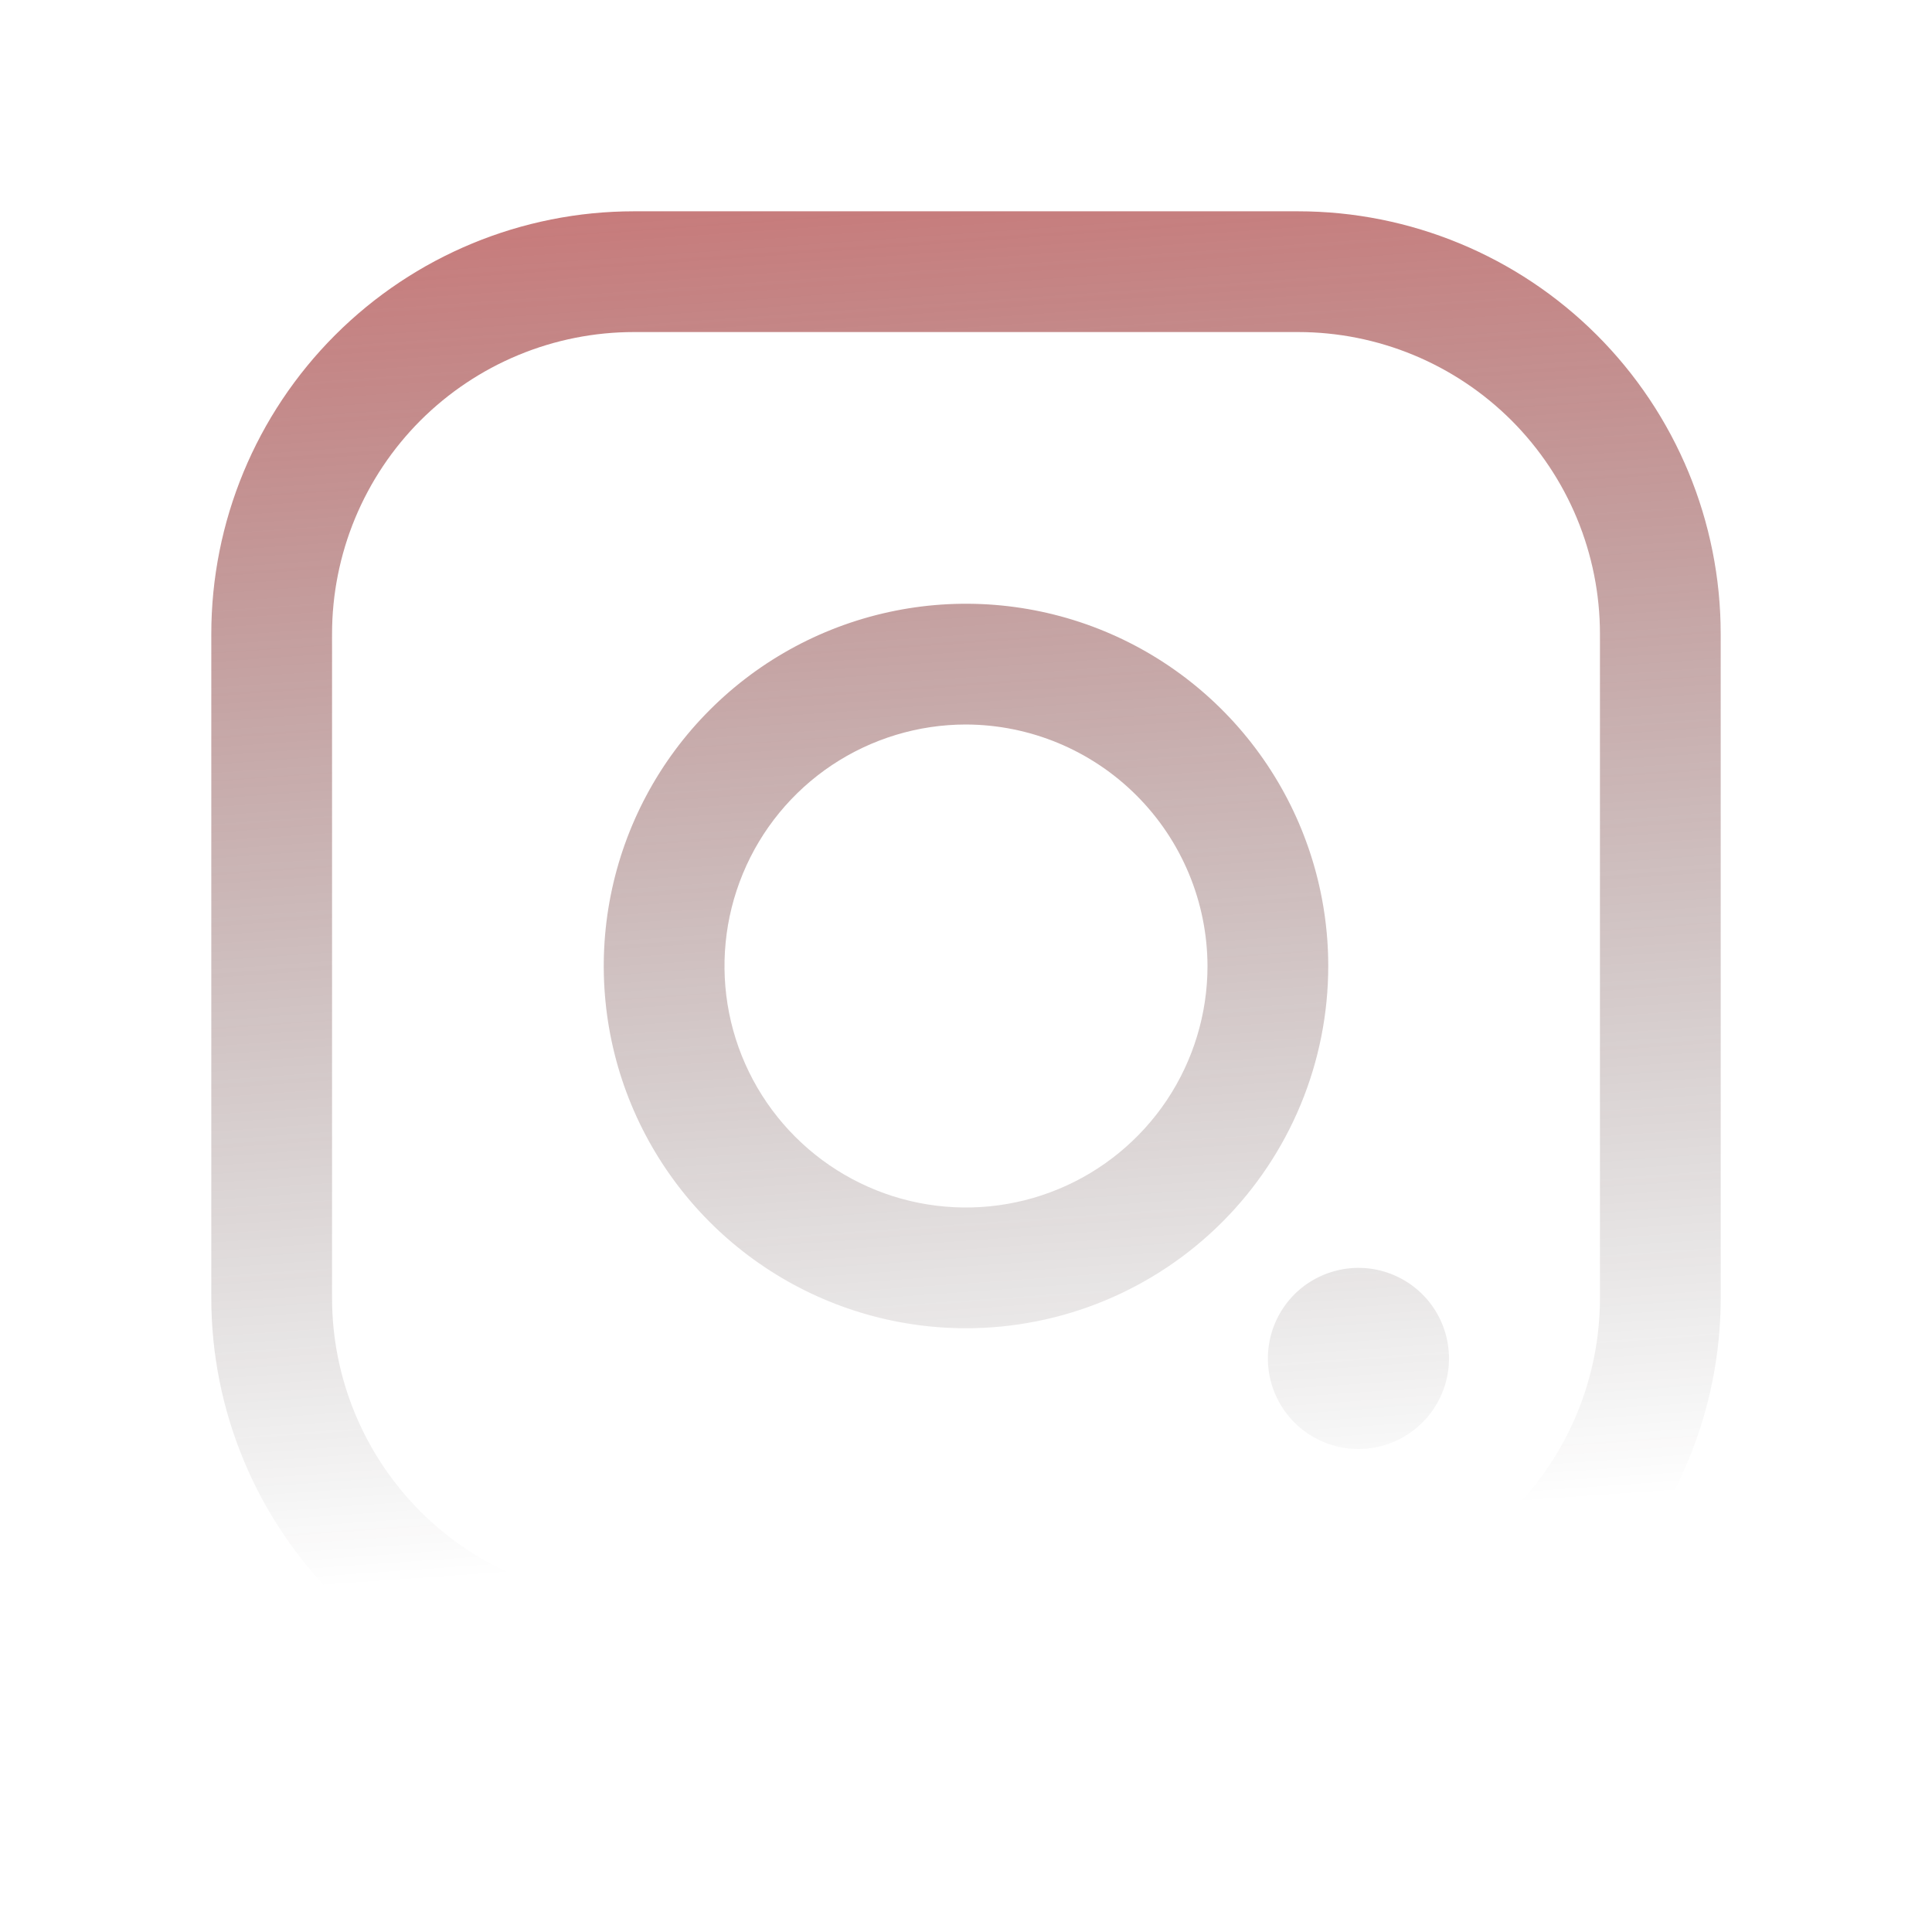 <svg width="38" height="38" viewBox="0 0 38 38" fill="none" xmlns="http://www.w3.org/2000/svg">
<path d="M19 26.125C17.591 26.125 16.213 25.707 15.042 24.924C13.87 24.141 12.957 23.029 12.417 21.727C11.878 20.425 11.737 18.992 12.012 17.61C12.287 16.228 12.965 14.958 13.962 13.962C14.958 12.965 16.228 12.287 17.61 12.012C18.992 11.737 20.425 11.878 21.727 12.417C23.029 12.957 24.141 13.87 24.924 15.042C25.707 16.213 26.125 17.591 26.125 19C26.125 20.89 25.374 22.702 24.038 24.038C22.702 25.374 20.89 26.125 19 26.125ZM19 14.25C18.061 14.25 17.142 14.529 16.361 15.05C15.58 15.572 14.971 16.314 14.612 17.182C14.252 18.05 14.158 19.005 14.341 19.927C14.524 20.848 14.977 21.695 15.641 22.359C16.305 23.023 17.152 23.476 18.073 23.659C18.995 23.842 19.95 23.748 20.818 23.388C21.686 23.029 22.427 22.42 22.95 21.639C23.471 20.858 23.75 19.939 23.75 19C23.746 17.741 23.244 16.535 22.354 15.646C21.465 14.756 20.259 14.254 19 14.25ZM25.531 33.844H12.469C10.264 33.844 8.15 32.968 6.591 31.409C5.032 29.85 4.156 27.736 4.156 25.531V12.469C4.156 10.264 5.032 8.15 6.591 6.591C8.15 5.032 10.264 4.156 12.469 4.156H25.531C27.736 4.156 29.85 5.032 31.409 6.591C32.968 8.15 33.844 10.264 33.844 12.469V25.531C33.844 27.736 32.968 29.85 31.409 31.409C29.85 32.968 27.736 33.844 25.531 33.844ZM31.469 12.469C31.469 11.689 31.315 10.917 31.017 10.197C30.718 9.476 30.281 8.822 29.73 8.27C29.178 7.719 28.524 7.282 27.803 6.983C27.083 6.685 26.311 6.531 25.531 6.531H12.469C11.689 6.531 10.917 6.685 10.197 6.983C9.476 7.282 8.822 7.719 8.27 8.27C7.719 8.822 7.282 9.476 6.983 10.197C6.685 10.917 6.531 11.689 6.531 12.469V25.531C6.531 27.106 7.157 28.616 8.27 29.73C9.384 30.843 10.894 31.469 12.469 31.469H25.531C26.311 31.469 27.083 31.315 27.803 31.017C28.524 30.718 29.178 30.281 29.73 29.73C30.281 29.178 30.718 28.524 31.017 27.803C31.315 27.083 31.469 26.311 31.469 25.531V12.469ZM28.5 26.719C28.5 26.366 28.395 26.022 28.2 25.729C28.004 25.436 27.726 25.208 27.4 25.073C27.075 24.938 26.717 24.903 26.371 24.972C26.026 25.041 25.708 25.21 25.459 25.459C25.21 25.708 25.041 26.026 24.972 26.371C24.903 26.717 24.938 27.075 25.073 27.4C25.208 27.726 25.436 28.004 25.729 28.2C26.022 28.395 26.366 28.5 26.719 28.5C27.191 28.5 27.644 28.312 27.978 27.978C28.312 27.644 28.5 27.191 28.5 26.719Z" fill="url(#paint0_linear_71_41)"/>
<defs>
<linearGradient id="paint0_linear_71_41" x1="17.155" y1="30.491" x2="14.59" y2="-5.968" gradientUnits="userSpaceOnUse">
<stop stop-color="#121212" stop-opacity="0"/>
<stop offset="1" stop-color="#DC3535" stop-opacity="0.856"/>
</linearGradient>
</defs>
</svg>
